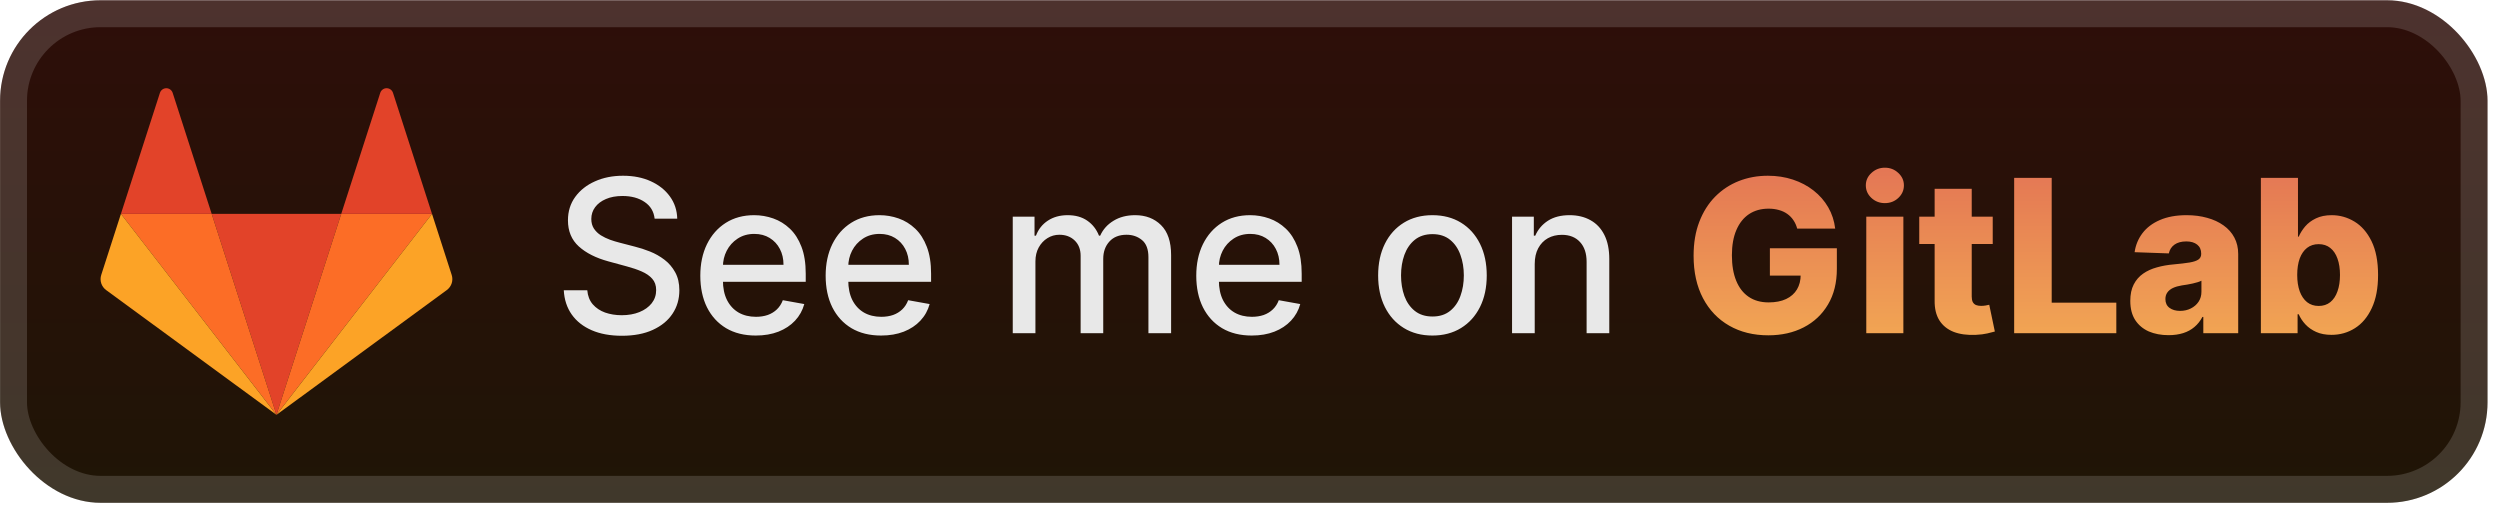 <svg width="199" height="41" viewBox="0 0 199 41" fill="none" xmlns="http://www.w3.org/2000/svg">
<rect x="0.006" y="0.021" width="198.001" height="40.001" rx="8" fill="url(#paint0_linear_28_2861)"/>
<g filter="url(#filter0_d_28_2861)">
<path d="M22.006 33.018L27.163 17.025H16.85L22.006 33.018Z" fill="#E24329"/>
<path d="M22.007 33.018L16.85 17.025H9.625L22.007 33.018Z" fill="#FC6D26"/>
<path d="M9.625 17.025L8.058 21.885C7.988 22.101 7.988 22.334 8.058 22.55C8.128 22.766 8.264 22.954 8.446 23.088L22.007 33.022L9.625 17.025Z" fill="#FCA326"/>
<path d="M9.625 17.025H16.85L13.745 7.393C13.71 7.285 13.642 7.191 13.551 7.125C13.46 7.058 13.35 7.022 13.238 7.022C13.125 7.022 13.015 7.058 12.924 7.125C12.833 7.191 12.765 7.285 12.73 7.393L9.625 17.025Z" fill="#E24329"/>
<path d="M22.006 33.018L27.163 17.025H34.388L22.006 33.018Z" fill="#FC6D26"/>
<path d="M34.388 17.025L35.955 21.885C36.025 22.101 36.025 22.334 35.955 22.55C35.885 22.766 35.749 22.954 35.567 23.088L22.006 33.022L34.388 17.025Z" fill="#FCA326"/>
<path d="M34.388 17.025H27.163L30.268 7.392C30.303 7.284 30.371 7.19 30.462 7.124C30.553 7.057 30.663 7.021 30.775 7.021C30.888 7.021 30.997 7.057 31.089 7.124C31.18 7.19 31.248 7.284 31.283 7.392L34.388 17.025Z" fill="#E24329"/>
</g>
<g filter="url(#filter1_d_28_2861)">
<path d="M52.109 17.406C52.044 16.834 51.779 16.392 51.312 16.078C50.845 15.76 50.258 15.601 49.549 15.601C49.042 15.601 48.603 15.681 48.233 15.842C47.863 15.999 47.575 16.217 47.37 16.494C47.169 16.768 47.068 17.08 47.068 17.43C47.068 17.724 47.136 17.977 47.273 18.191C47.414 18.404 47.597 18.583 47.823 18.728C48.052 18.869 48.298 18.988 48.559 19.084C48.821 19.177 49.072 19.253 49.314 19.314L50.521 19.628C50.916 19.724 51.32 19.855 51.735 20.02C52.149 20.185 52.533 20.402 52.888 20.672C53.242 20.942 53.528 21.276 53.745 21.674C53.966 22.072 54.077 22.549 54.077 23.105C54.077 23.805 53.896 24.427 53.534 24.97C53.175 25.514 52.654 25.942 51.97 26.256C51.29 26.57 50.467 26.727 49.501 26.727C48.575 26.727 47.774 26.58 47.098 26.286C46.422 25.992 45.893 25.576 45.511 25.037C45.128 24.493 44.917 23.849 44.877 23.105H46.748C46.784 23.552 46.929 23.924 47.183 24.222C47.44 24.515 47.768 24.735 48.167 24.88C48.569 25.02 49.01 25.091 49.489 25.091C50.016 25.091 50.485 25.008 50.895 24.843C51.31 24.674 51.636 24.441 51.873 24.143C52.111 23.841 52.23 23.489 52.23 23.087C52.23 22.72 52.125 22.421 51.916 22.187C51.71 21.954 51.431 21.761 51.077 21.608C50.726 21.455 50.33 21.32 49.887 21.203L48.426 20.805C47.436 20.535 46.651 20.139 46.072 19.615C45.496 19.092 45.209 18.4 45.209 17.539C45.209 16.826 45.402 16.204 45.788 15.673C46.175 15.142 46.698 14.729 47.358 14.436C48.018 14.138 48.762 13.989 49.592 13.989C50.429 13.989 51.167 14.136 51.807 14.43C52.451 14.723 52.958 15.128 53.328 15.643C53.699 16.154 53.892 16.742 53.908 17.406H52.109ZM60.158 26.709C59.244 26.709 58.457 26.514 57.797 26.123C57.141 25.729 56.634 25.175 56.276 24.463C55.922 23.747 55.745 22.908 55.745 21.946C55.745 20.996 55.922 20.159 56.276 19.434C56.634 18.71 57.133 18.144 57.773 17.738C58.417 17.331 59.17 17.128 60.031 17.128C60.554 17.128 61.061 17.215 61.552 17.388C62.043 17.561 62.484 17.832 62.874 18.203C63.265 18.573 63.572 19.054 63.798 19.646C64.023 20.233 64.136 20.948 64.136 21.789V22.429H56.765V21.076H62.367C62.367 20.601 62.27 20.181 62.077 19.815C61.884 19.444 61.612 19.153 61.262 18.939C60.916 18.726 60.51 18.619 60.043 18.619C59.536 18.619 59.093 18.744 58.715 18.994C58.34 19.239 58.051 19.561 57.846 19.959C57.644 20.354 57.544 20.783 57.544 21.245V22.302C57.544 22.922 57.652 23.449 57.87 23.884C58.091 24.318 58.399 24.65 58.793 24.88C59.188 25.105 59.648 25.218 60.176 25.218C60.518 25.218 60.83 25.169 61.111 25.073C61.393 24.972 61.637 24.823 61.842 24.626C62.047 24.429 62.204 24.185 62.313 23.896L64.021 24.203C63.884 24.707 63.639 25.147 63.285 25.526C62.935 25.9 62.494 26.192 61.963 26.401C61.435 26.606 60.834 26.709 60.158 26.709ZM70.135 26.709C69.222 26.709 68.435 26.514 67.775 26.123C67.119 25.729 66.612 25.175 66.253 24.463C65.899 23.747 65.722 22.908 65.722 21.946C65.722 20.996 65.899 20.159 66.253 19.434C66.612 18.71 67.111 18.144 67.751 17.738C68.394 17.331 69.147 17.128 70.008 17.128C70.532 17.128 71.039 17.215 71.53 17.388C72.021 17.561 72.461 17.832 72.852 18.203C73.242 18.573 73.55 19.054 73.775 19.646C74.001 20.233 74.114 20.948 74.114 21.789V22.429H66.742V21.076H72.345C72.345 20.601 72.248 20.181 72.055 19.815C71.862 19.444 71.59 19.153 71.24 18.939C70.894 18.726 70.487 18.619 70.02 18.619C69.513 18.619 69.071 18.744 68.692 18.994C68.318 19.239 68.028 19.561 67.823 19.959C67.622 20.354 67.521 20.783 67.521 21.245V22.302C67.521 22.922 67.63 23.449 67.847 23.884C68.069 24.318 68.376 24.65 68.771 24.88C69.165 25.105 69.626 25.218 70.153 25.218C70.495 25.218 70.807 25.169 71.089 25.073C71.371 24.972 71.614 24.823 71.82 24.626C72.025 24.429 72.182 24.185 72.29 23.896L73.999 24.203C73.862 24.707 73.617 25.147 73.262 25.526C72.912 25.9 72.471 26.192 71.94 26.401C71.413 26.606 70.811 26.709 70.135 26.709ZM80.615 26.522V17.249H82.348V18.758H82.463C82.656 18.247 82.972 17.849 83.41 17.563C83.849 17.273 84.374 17.128 84.986 17.128C85.606 17.128 86.125 17.273 86.543 17.563C86.966 17.853 87.278 18.251 87.479 18.758H87.576C87.797 18.263 88.149 17.869 88.632 17.575C89.115 17.277 89.691 17.128 90.359 17.128C91.2 17.128 91.886 17.392 92.418 17.919C92.953 18.446 93.22 19.241 93.22 20.304V26.522H91.415V20.473C91.415 19.845 91.244 19.39 90.902 19.108C90.56 18.827 90.152 18.686 89.677 18.686C89.089 18.686 88.632 18.867 88.306 19.229C87.98 19.587 87.817 20.048 87.817 20.611V26.522H86.018V20.358C86.018 19.855 85.861 19.45 85.547 19.145C85.234 18.839 84.825 18.686 84.322 18.686C83.98 18.686 83.664 18.776 83.374 18.957C83.088 19.134 82.857 19.382 82.68 19.7C82.507 20.018 82.42 20.386 82.42 20.805V26.522H80.615ZM99.636 26.709C98.722 26.709 97.936 26.514 97.276 26.123C96.62 25.729 96.113 25.175 95.754 24.463C95.4 23.747 95.223 22.908 95.223 21.946C95.223 20.996 95.4 20.159 95.754 19.434C96.113 18.71 96.612 18.144 97.251 17.738C97.895 17.331 98.648 17.128 99.509 17.128C100.033 17.128 100.54 17.215 101.031 17.388C101.522 17.561 101.962 17.832 102.353 18.203C102.743 18.573 103.051 19.054 103.276 19.646C103.502 20.233 103.614 20.948 103.614 21.789V22.429H96.243V21.076H101.846C101.846 20.601 101.749 20.181 101.556 19.815C101.363 19.444 101.091 19.153 100.741 18.939C100.395 18.726 99.988 18.619 99.521 18.619C99.014 18.619 98.572 18.744 98.193 18.994C97.819 19.239 97.529 19.561 97.324 19.959C97.123 20.354 97.022 20.783 97.022 21.245V22.302C97.022 22.922 97.131 23.449 97.348 23.884C97.57 24.318 97.877 24.65 98.272 24.88C98.666 25.105 99.127 25.218 99.654 25.218C99.996 25.218 100.308 25.169 100.59 25.073C100.872 24.972 101.115 24.823 101.32 24.626C101.526 24.429 101.683 24.185 101.791 23.896L103.5 24.203C103.363 24.707 103.117 25.147 102.763 25.526C102.413 25.9 101.972 26.192 101.441 26.401C100.914 26.606 100.312 26.709 99.636 26.709ZM114.022 26.709C113.153 26.709 112.394 26.51 111.746 26.111C111.098 25.713 110.595 25.155 110.237 24.439C109.879 23.723 109.7 22.885 109.7 21.928C109.7 20.966 109.879 20.125 110.237 19.404C110.595 18.684 111.098 18.124 111.746 17.726C112.394 17.327 113.153 17.128 114.022 17.128C114.891 17.128 115.65 17.327 116.298 17.726C116.946 18.124 117.449 18.684 117.807 19.404C118.165 20.125 118.345 20.966 118.345 21.928C118.345 22.885 118.165 23.723 117.807 24.439C117.449 25.155 116.946 25.713 116.298 26.111C115.65 26.51 114.891 26.709 114.022 26.709ZM114.028 25.194C114.592 25.194 115.058 25.045 115.429 24.747C115.799 24.449 116.073 24.053 116.25 23.558C116.431 23.062 116.521 22.517 116.521 21.922C116.521 21.33 116.431 20.787 116.25 20.292C116.073 19.793 115.799 19.392 115.429 19.09C115.058 18.788 114.592 18.637 114.028 18.637C113.461 18.637 112.99 18.788 112.616 19.09C112.245 19.392 111.97 19.793 111.788 20.292C111.611 20.787 111.523 21.33 111.523 21.922C111.523 22.517 111.611 23.062 111.788 23.558C111.97 24.053 112.245 24.449 112.616 24.747C112.99 25.045 113.461 25.194 114.028 25.194ZM122.164 21.016V26.522H120.359V17.249H122.092V18.758H122.207C122.42 18.267 122.754 17.873 123.209 17.575C123.668 17.277 124.245 17.128 124.941 17.128C125.573 17.128 126.127 17.261 126.602 17.527C127.076 17.788 127.445 18.179 127.706 18.698C127.968 19.217 128.099 19.859 128.099 20.624V26.522H126.294V20.841C126.294 20.169 126.119 19.644 125.768 19.265C125.418 18.883 124.937 18.692 124.326 18.692C123.907 18.692 123.535 18.782 123.209 18.963C122.887 19.145 122.631 19.41 122.442 19.76C122.257 20.106 122.164 20.525 122.164 21.016Z" fill="#E8E8E8"/>
<path d="M143.057 18.197C142.988 17.943 142.888 17.72 142.755 17.527C142.622 17.329 142.459 17.162 142.266 17.026C142.073 16.889 141.851 16.786 141.602 16.718C141.352 16.645 141.079 16.609 140.781 16.609C140.181 16.609 139.662 16.754 139.223 17.044C138.789 17.334 138.453 17.756 138.215 18.311C137.978 18.863 137.859 19.533 137.859 20.322C137.859 21.115 137.974 21.791 138.203 22.35C138.432 22.91 138.764 23.336 139.199 23.63C139.634 23.924 140.161 24.071 140.781 24.071C141.328 24.071 141.791 23.982 142.169 23.805C142.552 23.624 142.841 23.368 143.039 23.038C143.236 22.708 143.334 22.32 143.334 21.873L143.89 21.94H140.883V19.76H146.214V21.396C146.214 22.503 145.979 23.451 145.508 24.24C145.041 25.029 144.397 25.634 143.576 26.057C142.759 26.479 141.819 26.691 140.757 26.691C139.577 26.691 138.541 26.435 137.648 25.924C136.754 25.413 136.058 24.684 135.559 23.739C135.06 22.789 134.81 21.662 134.81 20.358C134.81 19.344 134.961 18.444 135.263 17.659C135.565 16.871 135.985 16.203 136.525 15.655C137.068 15.108 137.696 14.693 138.408 14.412C139.125 14.13 139.895 13.989 140.72 13.989C141.437 13.989 142.103 14.092 142.719 14.297C143.338 14.502 143.886 14.792 144.361 15.166C144.84 15.54 145.228 15.985 145.526 16.5C145.824 17.015 146.009 17.581 146.081 18.197H143.057ZM148.556 26.522V17.249H151.508V26.522H148.556ZM150.035 16.168C149.621 16.168 149.265 16.032 148.967 15.758C148.669 15.48 148.52 15.146 148.52 14.756C148.52 14.369 148.669 14.039 148.967 13.766C149.265 13.488 149.621 13.349 150.035 13.349C150.454 13.349 150.81 13.488 151.104 13.766C151.402 14.039 151.551 14.369 151.551 14.756C151.551 15.146 151.402 15.48 151.104 15.758C150.81 16.032 150.454 16.168 150.035 16.168ZM158.621 17.249V19.422H152.772V17.249H158.621ZM153.997 15.027H156.949V23.606C156.949 23.787 156.977 23.934 157.034 24.047C157.094 24.155 157.181 24.234 157.293 24.282C157.406 24.326 157.541 24.348 157.698 24.348C157.81 24.348 157.929 24.338 158.054 24.318C158.183 24.294 158.279 24.274 158.344 24.258L158.79 26.389C158.65 26.429 158.45 26.479 158.193 26.54C157.939 26.6 157.635 26.638 157.281 26.654C156.589 26.687 155.995 26.606 155.5 26.413C155.009 26.216 154.633 25.91 154.371 25.495C154.114 25.081 153.989 24.56 153.997 23.932V15.027ZM160.327 26.522V14.158H163.315V24.095H168.459V26.522H160.327ZM172.62 26.679C172.028 26.679 171.503 26.58 171.044 26.383C170.589 26.182 170.229 25.88 169.963 25.477C169.702 25.071 169.571 24.562 169.571 23.95C169.571 23.435 169.661 23 169.843 22.646C170.024 22.292 170.273 22.004 170.591 21.783C170.909 21.561 171.275 21.394 171.69 21.282C172.104 21.165 172.547 21.086 173.018 21.046C173.545 20.998 173.97 20.948 174.292 20.895C174.614 20.839 174.847 20.76 174.992 20.66C175.141 20.555 175.215 20.408 175.215 20.219V20.189C175.215 19.879 175.109 19.64 174.895 19.471C174.682 19.302 174.394 19.217 174.032 19.217C173.642 19.217 173.328 19.302 173.09 19.471C172.853 19.64 172.702 19.873 172.638 20.171L169.915 20.074C169.995 19.511 170.203 19.008 170.537 18.565C170.875 18.118 171.338 17.768 171.925 17.515C172.517 17.257 173.227 17.128 174.056 17.128C174.648 17.128 175.193 17.199 175.692 17.34C176.191 17.476 176.626 17.678 176.996 17.943C177.367 18.205 177.652 18.527 177.854 18.909C178.059 19.291 178.161 19.728 178.161 20.219V26.522H175.384V25.23H175.312C175.147 25.544 174.936 25.809 174.678 26.027C174.425 26.244 174.125 26.407 173.779 26.516C173.437 26.624 173.05 26.679 172.62 26.679ZM173.531 24.747C173.849 24.747 174.135 24.682 174.388 24.554C174.646 24.425 174.851 24.248 175.004 24.022C175.157 23.793 175.234 23.527 175.234 23.226V22.344C175.149 22.388 175.046 22.429 174.926 22.465C174.809 22.501 174.68 22.535 174.539 22.567C174.398 22.6 174.254 22.628 174.105 22.652C173.956 22.676 173.813 22.698 173.676 22.718C173.398 22.763 173.161 22.831 172.964 22.924C172.77 23.016 172.622 23.137 172.517 23.286C172.416 23.431 172.366 23.604 172.366 23.805C172.366 24.111 172.475 24.344 172.692 24.505C172.913 24.666 173.193 24.747 173.531 24.747ZM179.966 26.522V14.158H182.919V18.837H182.979C183.1 18.555 183.271 18.283 183.492 18.022C183.717 17.76 184.003 17.547 184.349 17.382C184.699 17.213 185.118 17.128 185.605 17.128C186.249 17.128 186.851 17.297 187.41 17.635C187.973 17.973 188.428 18.495 188.774 19.199C189.12 19.903 189.294 20.801 189.294 21.891C189.294 22.942 189.127 23.821 188.792 24.529C188.462 25.238 188.016 25.769 187.452 26.123C186.893 26.477 186.271 26.654 185.587 26.654C185.12 26.654 184.716 26.578 184.373 26.425C184.031 26.272 183.744 26.071 183.51 25.821C183.281 25.572 183.104 25.304 182.979 25.018H182.888V26.522H179.966ZM182.858 21.885C182.858 22.384 182.925 22.819 183.057 23.189C183.194 23.559 183.389 23.847 183.643 24.053C183.901 24.254 184.208 24.354 184.567 24.354C184.929 24.354 185.237 24.254 185.49 24.053C185.744 23.847 185.935 23.559 186.064 23.189C186.197 22.819 186.263 22.384 186.263 21.885C186.263 21.386 186.197 20.954 186.064 20.587C185.935 20.221 185.744 19.937 185.49 19.736C185.241 19.535 184.933 19.434 184.567 19.434C184.204 19.434 183.897 19.533 183.643 19.73C183.389 19.927 183.194 20.209 183.057 20.575C182.925 20.942 182.858 21.378 182.858 21.885Z" fill="url(#paint1_linear_28_2861)"/>
</g>
<rect x="1.077" y="1.092" width="195.858" height="37.858" rx="6.929" stroke="white" stroke-opacity="0.15" stroke-width="2.143"/>
<defs>
<filter id="filter0_d_28_2861" x="2.406" y="0.421" width="39.202" height="39.202" filterUnits="userSpaceOnUse" color-interpolation-filters="sRGB">
<feFlood flood-opacity="0" result="BackgroundImageFix"/>
<feColorMatrix in="SourceAlpha" type="matrix" values="0 0 0 0 0 0 0 0 0 0 0 0 0 0 0 0 0 0 127 0" result="hardAlpha"/>
<feOffset/>
<feGaussianBlur stdDeviation="2.8"/>
<feComposite in2="hardAlpha" operator="out"/>
<feColorMatrix type="matrix" values="0 0 0 0 0 0 0 0 0 0 0 0 0 0 0 0 0 0 0.25 0"/>
<feBlend mode="normal" in2="BackgroundImageFix" result="effect1_dropShadow_28_2861"/>
<feBlend mode="normal" in="SourceGraphic" in2="effect1_dropShadow_28_2861" result="shape"/>
</filter>
<filter id="filter1_d_28_2861" x="38.293" y="3.807" width="157.429" height="32.429" filterUnits="userSpaceOnUse" color-interpolation-filters="sRGB">
<feFlood flood-opacity="0" result="BackgroundImageFix"/>
<feColorMatrix in="SourceAlpha" type="matrix" values="0 0 0 0 0 0 0 0 0 0 0 0 0 0 0 0 0 0 127 0" result="hardAlpha"/>
<feOffset/>
<feGaussianBlur stdDeviation="2.857"/>
<feComposite in2="hardAlpha" operator="out"/>
<feColorMatrix type="matrix" values="0 0 0 0 0 0 0 0 0 0 0 0 0 0 0 0 0 0 0.25 0"/>
<feBlend mode="normal" in2="BackgroundImageFix" result="effect1_dropShadow_28_2861"/>
<feBlend mode="normal" in="SourceGraphic" in2="effect1_dropShadow_28_2861" result="shape"/>
</filter>
<linearGradient id="paint0_linear_28_2861" x1="99.007" y1="0.021" x2="99.007" y2="40.022" gradientUnits="userSpaceOnUse">
<stop stop-color="#2E0E09"/>
<stop offset="1" stop-color="#1F1506"/>
</linearGradient>
<linearGradient id="paint1_linear_28_2861" x1="162.007" y1="9.522" x2="162.007" y2="30.522" gradientUnits="userSpaceOnUse">
<stop stop-color="#E06955"/>
<stop offset="1" stop-color="#F5B253"/>
</linearGradient>
</defs>
</svg>
